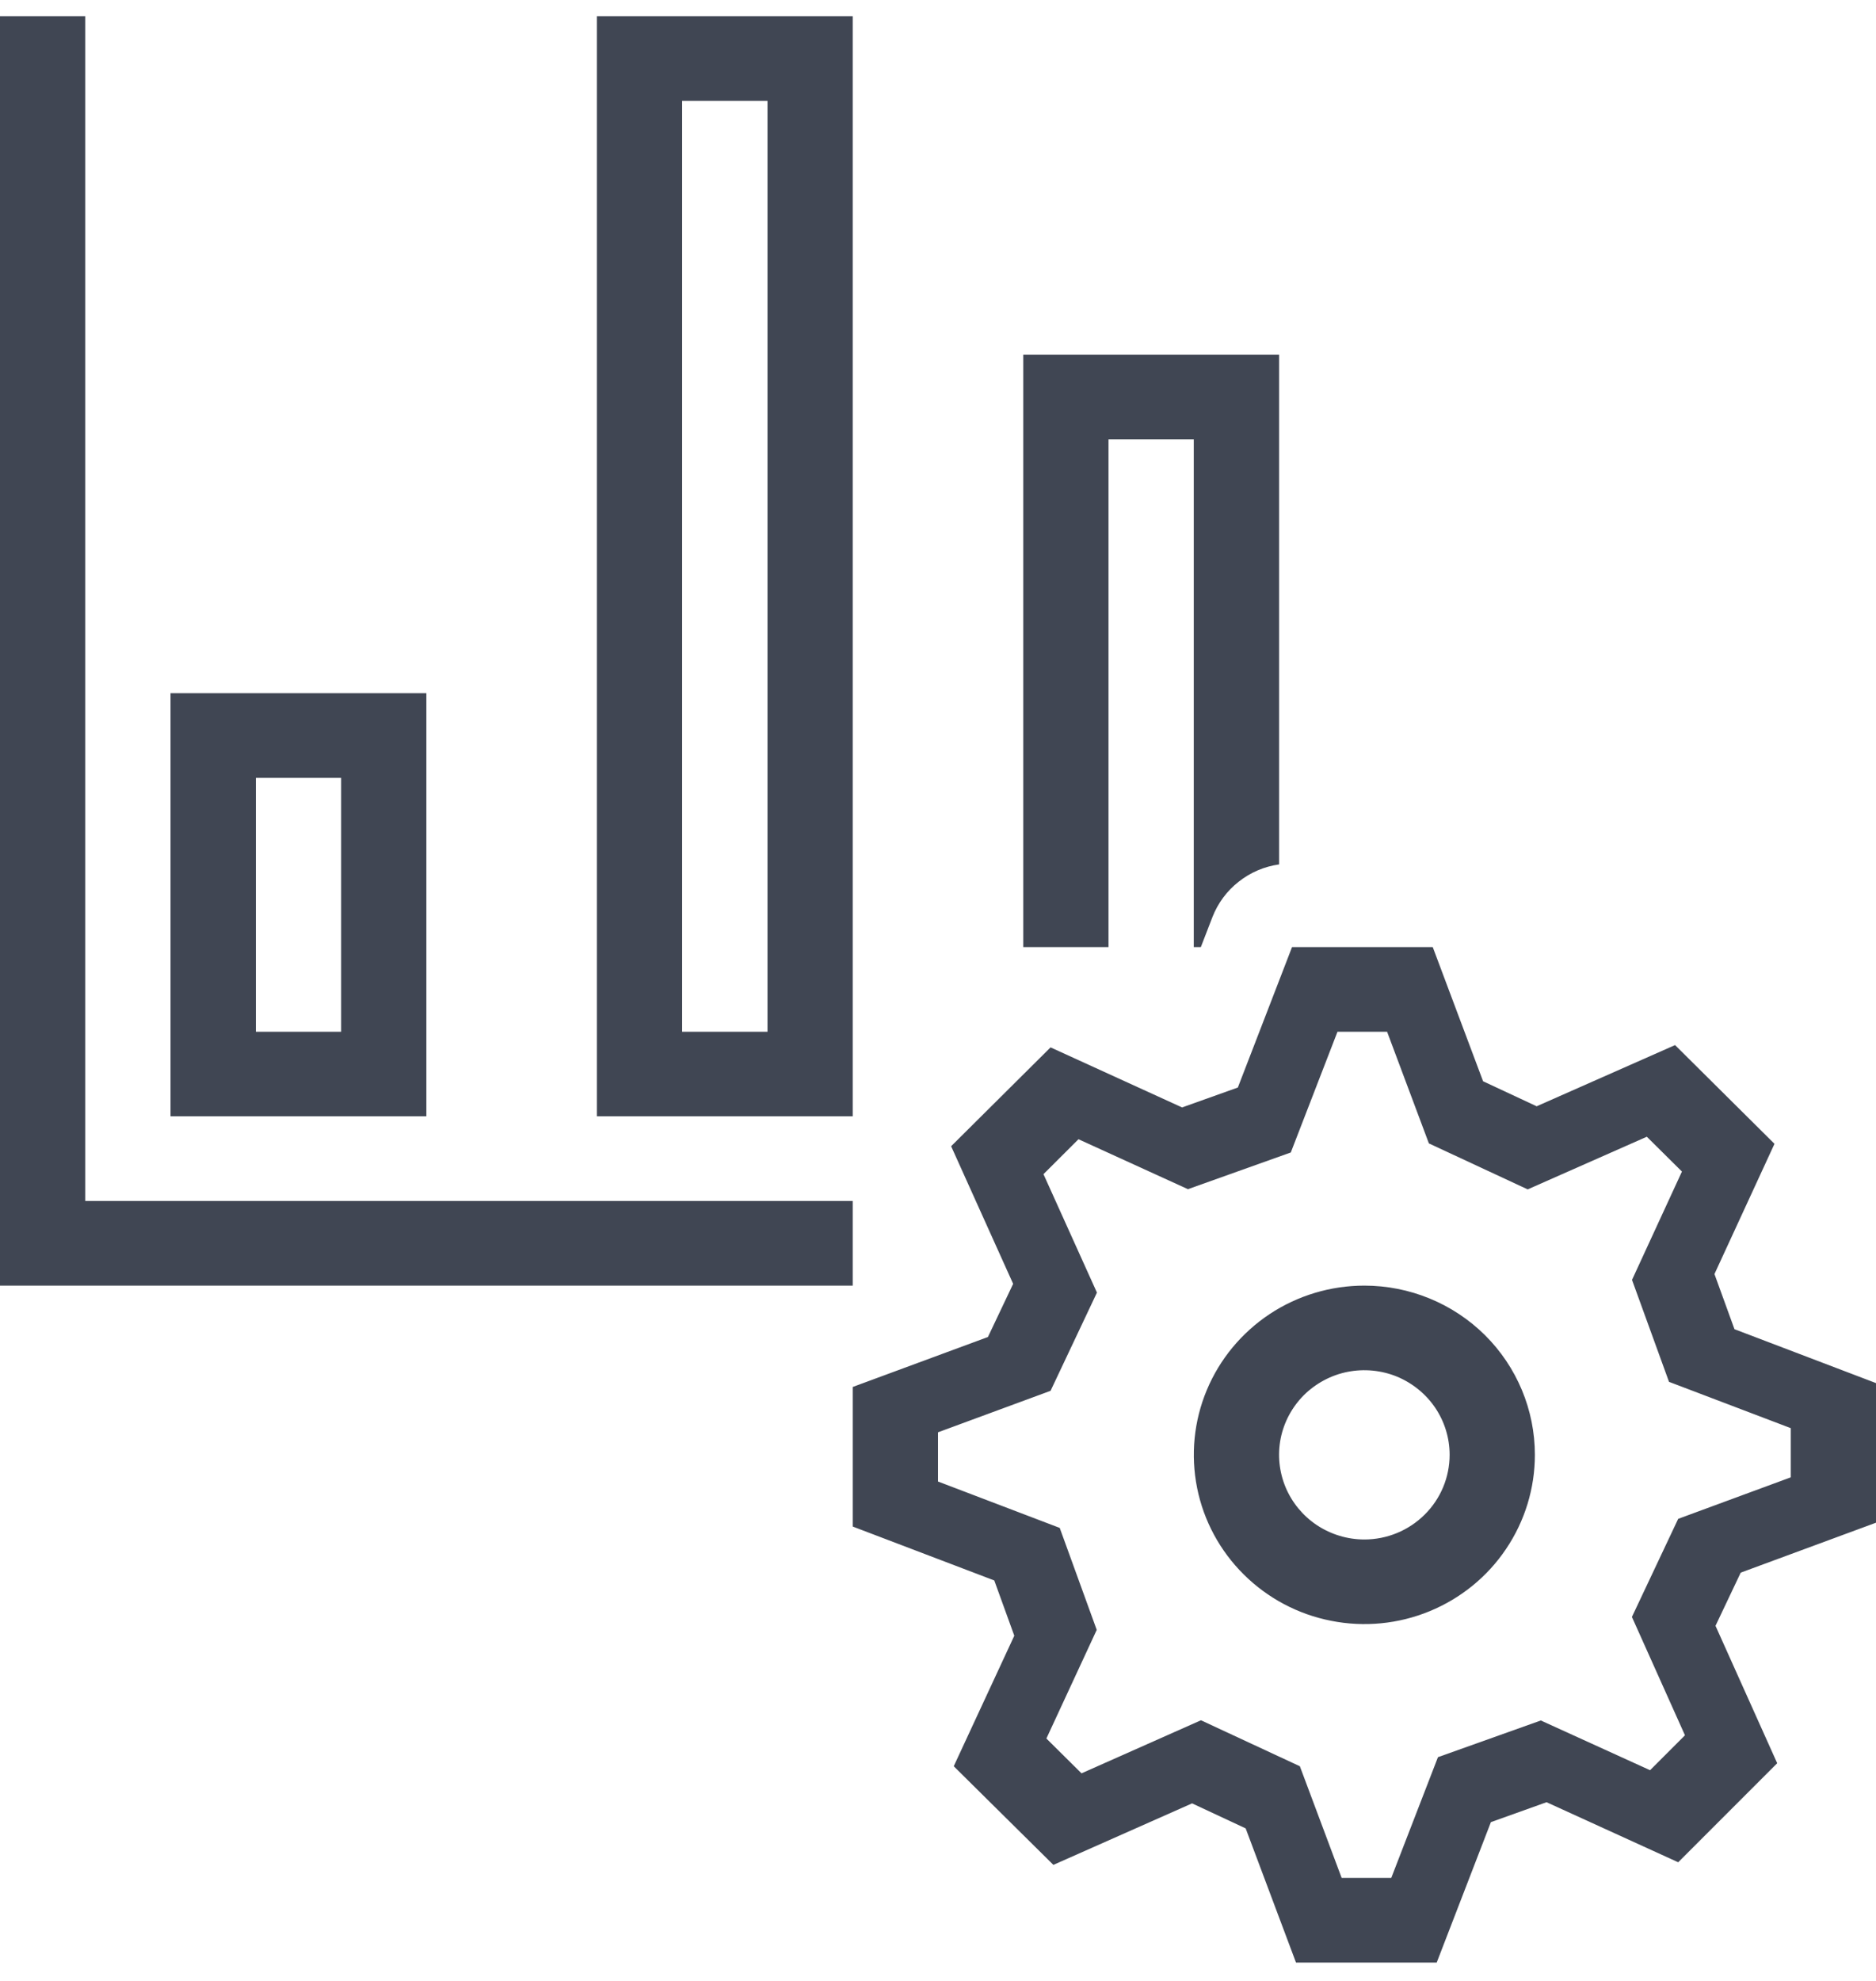 <svg width="18" height="19" viewBox="0 0 18 19" fill="none" xmlns="http://www.w3.org/2000/svg">
<path d="M5.727 0.155V10.707H8.182V0.155H5.727ZM7.364 9.896H6.545V0.967H7.364V9.896ZM10.636 9.084H9.818V3.402H12.273V8.291C12.131 8.311 11.997 8.368 11.885 8.457C11.772 8.545 11.686 8.662 11.634 8.794L11.522 9.084H11.454V4.214H10.636V9.084ZM4.091 6.649H1.636V10.707H4.091V6.649ZM3.273 9.896H2.455V7.461H3.273V9.896ZM8.182 11.519V12.331H0V0.155H0.818V11.519H8.182ZM13.091 12.331C12.767 12.331 12.451 12.426 12.182 12.604C11.913 12.783 11.703 13.036 11.579 13.333C11.455 13.63 11.423 13.956 11.486 14.271C11.549 14.586 11.705 14.875 11.934 15.102C12.163 15.329 12.454 15.484 12.772 15.546C13.089 15.609 13.418 15.577 13.717 15.454C14.016 15.331 14.272 15.123 14.451 14.856C14.631 14.589 14.727 14.275 14.727 13.954C14.727 13.524 14.555 13.111 14.248 12.806C13.941 12.502 13.525 12.331 13.091 12.331ZM13.091 14.766C12.929 14.766 12.771 14.718 12.636 14.629C12.502 14.54 12.397 14.413 12.335 14.265C12.273 14.116 12.257 13.953 12.288 13.796C12.32 13.638 12.398 13.494 12.512 13.38C12.627 13.267 12.773 13.189 12.931 13.158C13.09 13.127 13.255 13.143 13.404 13.204C13.553 13.266 13.681 13.37 13.771 13.503C13.861 13.637 13.909 13.793 13.909 13.954C13.909 14.169 13.823 14.376 13.669 14.528C13.516 14.68 13.308 14.766 13.091 14.766ZM16.45 12.22L17.026 10.971L16.072 10.024L14.744 10.611L14.23 10.371L13.747 9.084H12.397L11.877 10.431L11.342 10.622L10.08 10.046L9.126 10.994L9.721 12.314L9.479 12.824L8.182 13.303V14.642L9.54 15.159L9.732 15.689L9.151 16.941L10.107 17.887L11.438 17.297L11.952 17.537L12.435 18.824H13.785L14.305 17.477L14.839 17.286L16.102 17.862L17.052 16.912L16.46 15.594L16.702 15.084L18 14.605V13.266L16.642 12.749L16.45 12.22ZM17.182 14.17L16.102 14.568L15.658 15.509L16.167 16.644L15.832 16.979L14.784 16.502L13.797 16.854L13.349 18.012H12.873L12.472 16.941L11.523 16.5L10.377 17.009L10.04 16.675L10.523 15.633L10.168 14.655L9 14.21V13.738L10.08 13.34L10.525 12.398L10.012 11.262L10.348 10.927L11.398 11.406L12.385 11.054L12.833 9.896H13.309L13.71 10.967L14.658 11.408L15.801 10.903L16.138 11.237L15.659 12.276L16.014 13.254L17.182 13.698V14.17Z" fill="#404653"/>
</svg>
